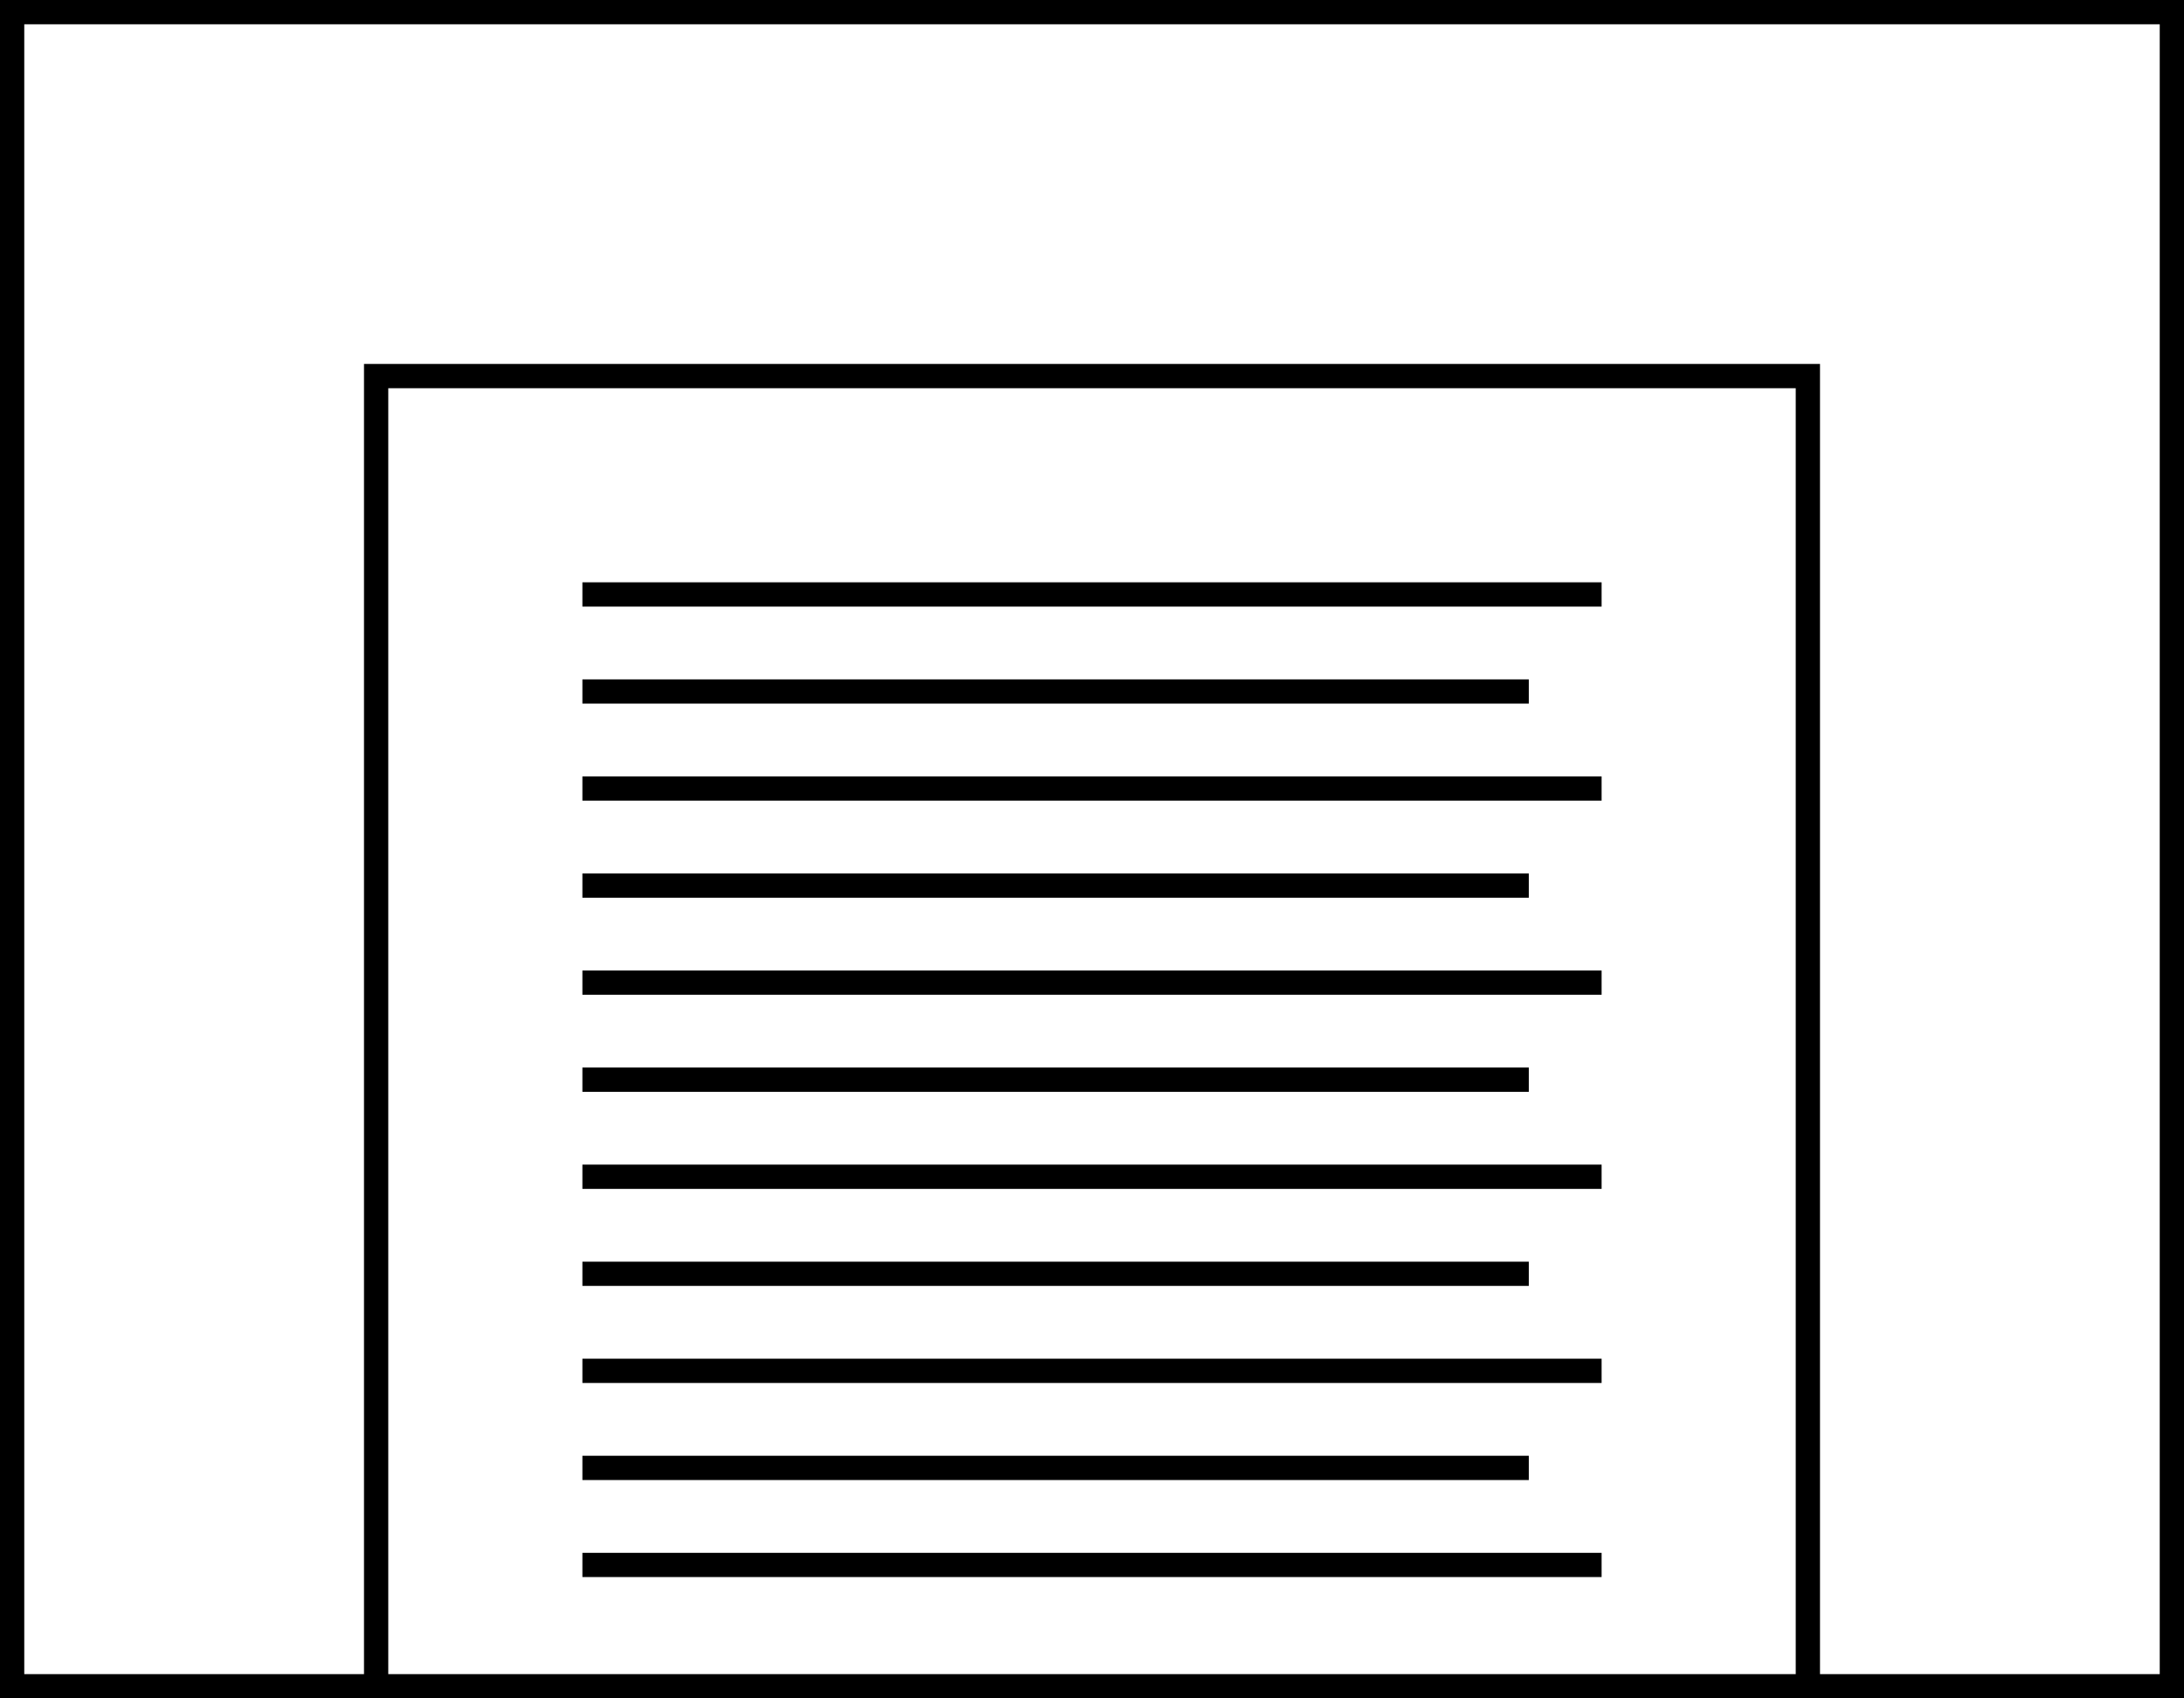 <?xml version="1.0" encoding="utf-8"?>
<!-- Generator: Adobe Illustrator 21.0.2, SVG Export Plug-In . SVG Version: 6.00 Build 0)  -->
<svg version="1.1" id="Layer_1" xmlns="http://www.w3.org/2000/svg" xmlns:xlink="http://www.w3.org/1999/xlink" x="0px" y="0px"
	 viewBox="0 0 90 70" style="enable-background:new 0 0 90 70;" xml:space="preserve">
<style type="text/css">
	.st0{fill-rule:evenodd;clip-rule:evenodd;}
</style>
<path d="M0,0v70h15h60h15V0H0z M74,69H16V16h58V69z M89,69H75V15H15v54H1V1h88V69z"/>
<g>
	<g>
		<path class="st0" d="M24,24v1h42v-1H24z M63,28H24v1h39V28z M24,33h42v-1H24V33z M63,36H24v1h39V36z M24,41h42v-1H24V41z M63,44
			H24v1h39V44z M24,49h42v-1H24V49z M63,52H24v1h39V52z M24,57h42v-1H24V57z M63,60H24v1h39V60z M24,65h42v-1H24V65z"/>
	</g>
</g>
</svg>
